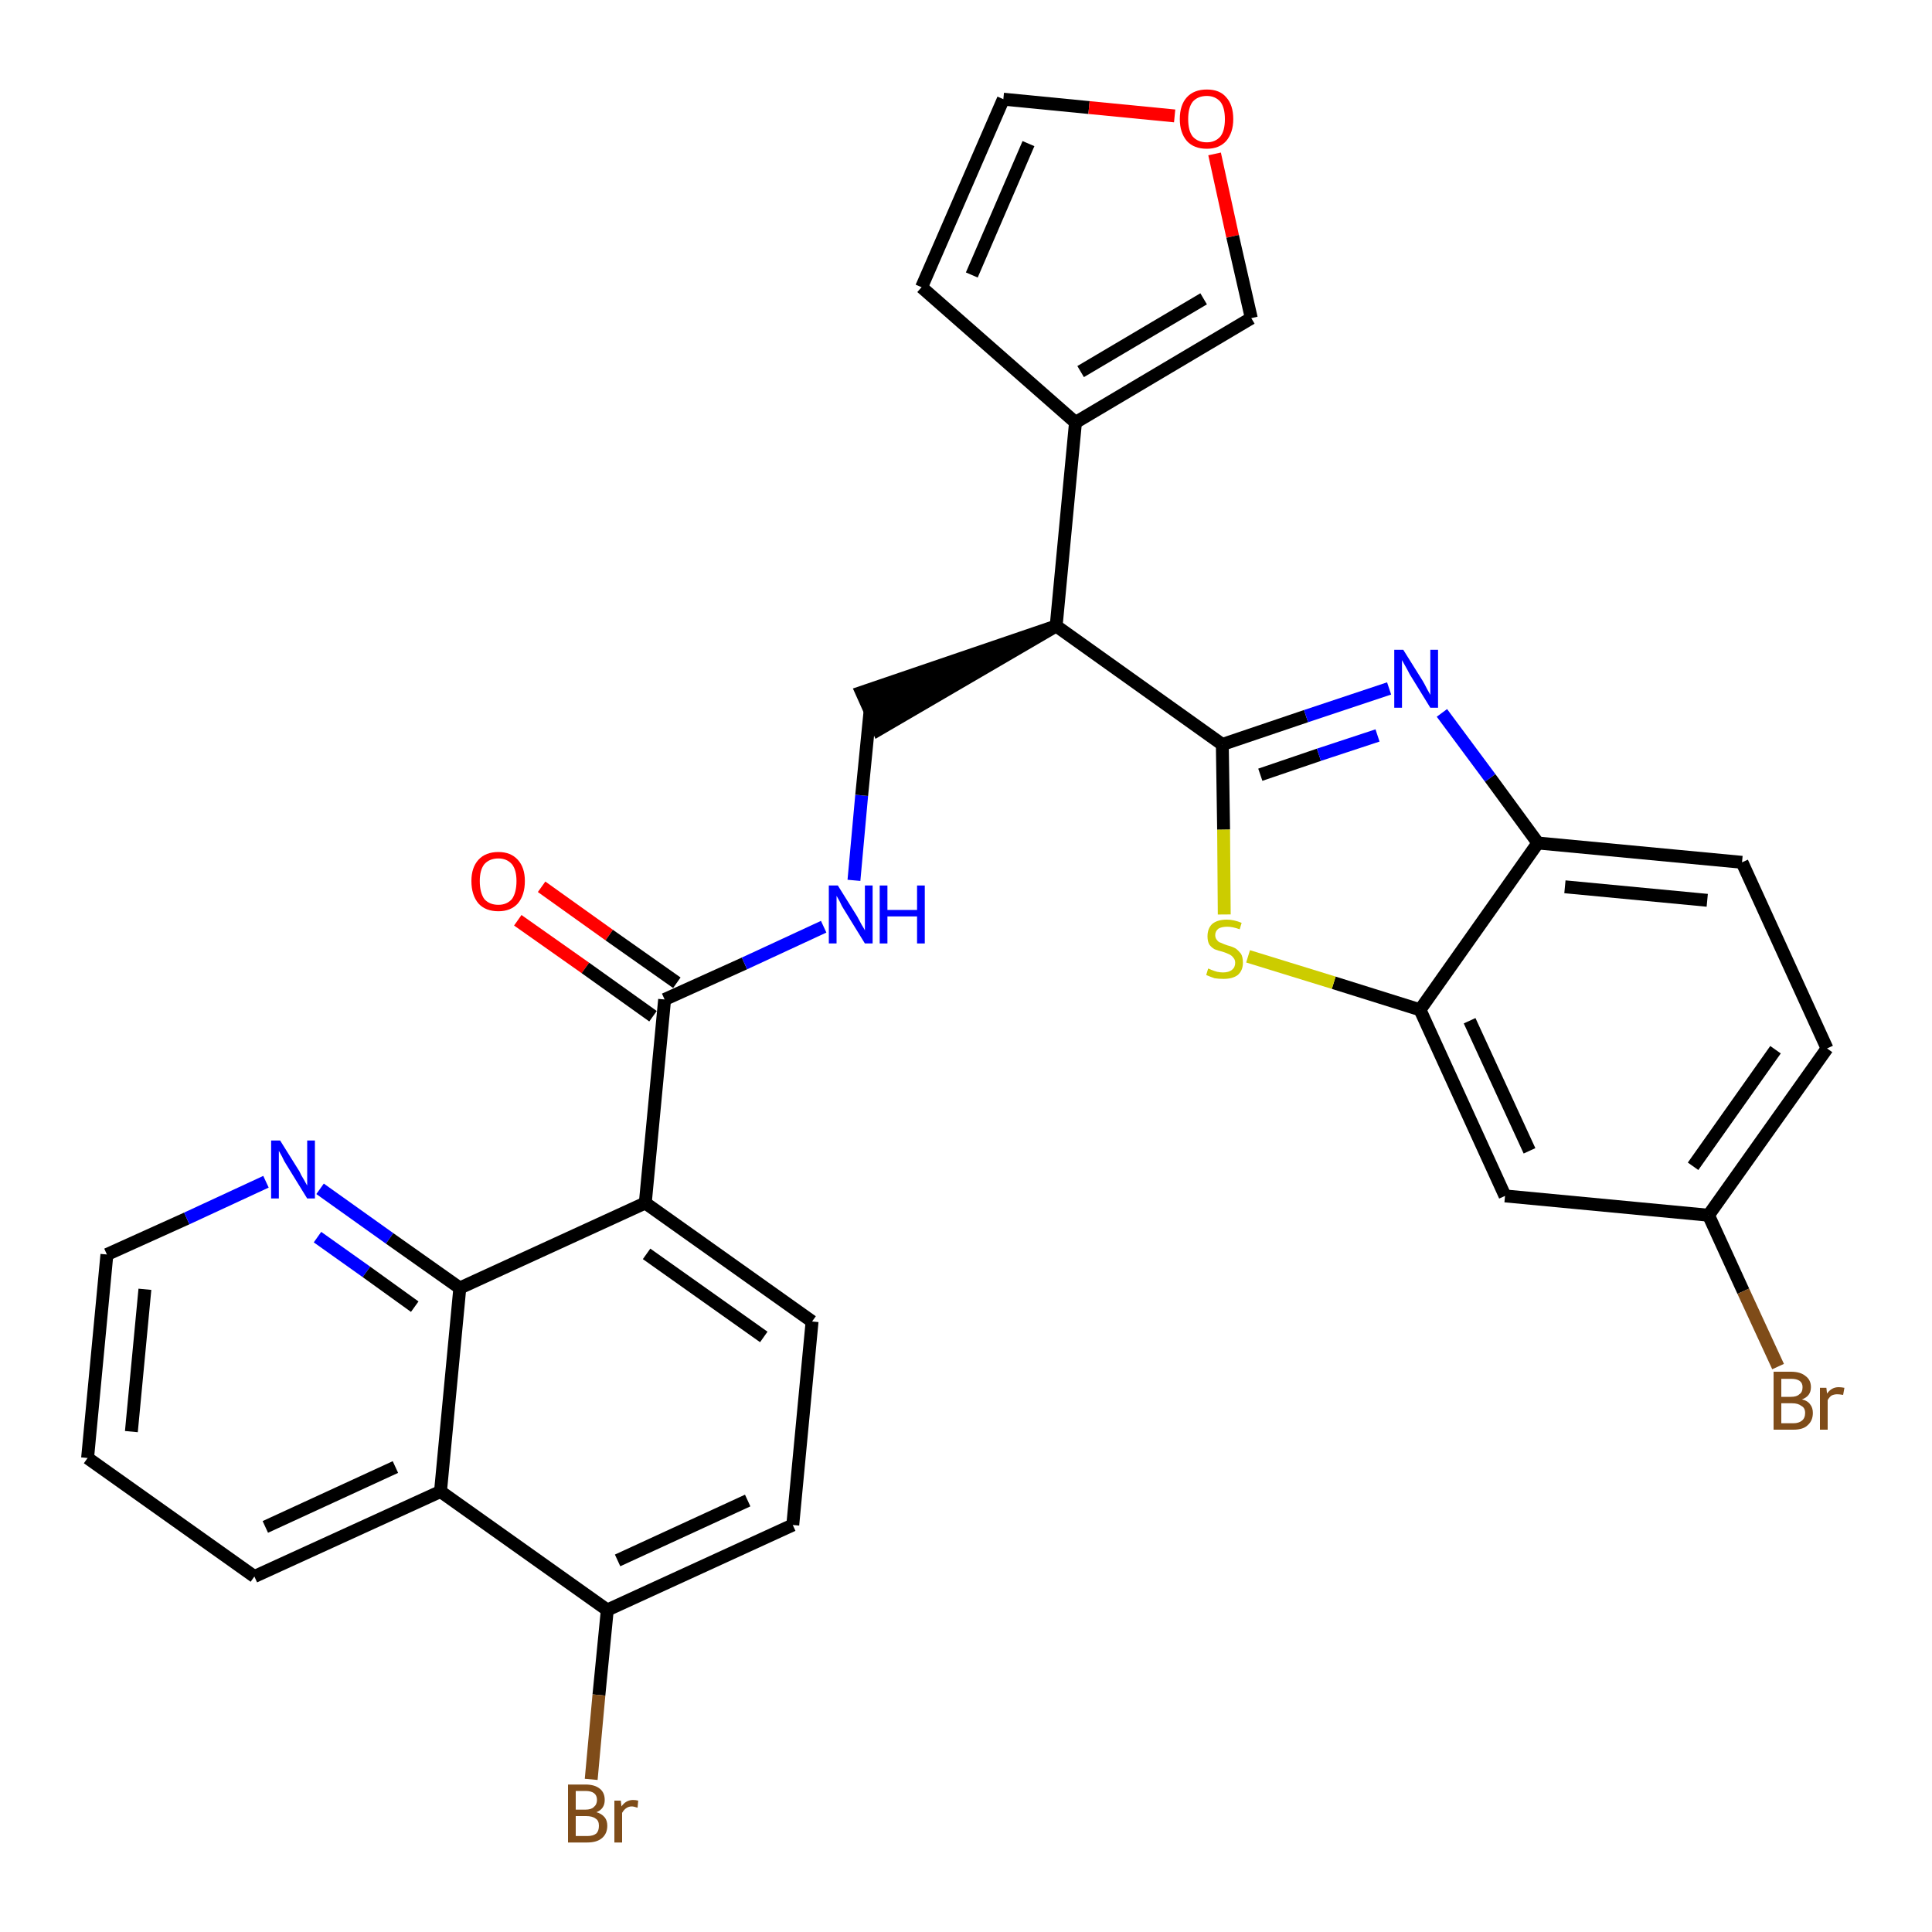 <?xml version='1.0' encoding='iso-8859-1'?>
<svg version='1.1' baseProfile='full'
              xmlns='http://www.w3.org/2000/svg'
                      xmlns:rdkit='http://www.rdkit.org/xml'
                      xmlns:xlink='http://www.w3.org/1999/xlink'
                  xml:space='preserve'
width='300px' height='300px' viewBox='0 0 300 300'>
<!-- END OF HEADER -->
<path class='bond-0 atom-0 atom-1' d='M 80.4,142.9 L 90.9,150.3' style='fill:none;fill-rule:evenodd;stroke:#FF0000;stroke-width:2.0px;stroke-linecap:butt;stroke-linejoin:miter;stroke-opacity:1' />
<path class='bond-0 atom-0 atom-1' d='M 90.9,150.3 L 101.4,157.8' style='fill:none;fill-rule:evenodd;stroke:#000000;stroke-width:2.0px;stroke-linecap:butt;stroke-linejoin:miter;stroke-opacity:1' />
<path class='bond-0 atom-0 atom-1' d='M 84.1,137.7 L 94.6,145.2' style='fill:none;fill-rule:evenodd;stroke:#FF0000;stroke-width:2.0px;stroke-linecap:butt;stroke-linejoin:miter;stroke-opacity:1' />
<path class='bond-0 atom-0 atom-1' d='M 94.6,145.2 L 105.1,152.6' style='fill:none;fill-rule:evenodd;stroke:#000000;stroke-width:2.0px;stroke-linecap:butt;stroke-linejoin:miter;stroke-opacity:1' />
<path class='bond-1 atom-1 atom-2' d='M 103.2,155.2 L 115.6,149.6' style='fill:none;fill-rule:evenodd;stroke:#000000;stroke-width:2.0px;stroke-linecap:butt;stroke-linejoin:miter;stroke-opacity:1' />
<path class='bond-1 atom-1 atom-2' d='M 115.6,149.6 L 127.9,143.9' style='fill:none;fill-rule:evenodd;stroke:#0000FF;stroke-width:2.0px;stroke-linecap:butt;stroke-linejoin:miter;stroke-opacity:1' />
<path class='bond-19 atom-1 atom-20' d='M 103.2,155.2 L 100.2,186.8' style='fill:none;fill-rule:evenodd;stroke:#000000;stroke-width:2.0px;stroke-linecap:butt;stroke-linejoin:miter;stroke-opacity:1' />
<path class='bond-2 atom-2 atom-3' d='M 132.6,136.7 L 133.8,123.5' style='fill:none;fill-rule:evenodd;stroke:#0000FF;stroke-width:2.0px;stroke-linecap:butt;stroke-linejoin:miter;stroke-opacity:1' />
<path class='bond-2 atom-2 atom-3' d='M 133.8,123.5 L 135.1,110.4' style='fill:none;fill-rule:evenodd;stroke:#000000;stroke-width:2.0px;stroke-linecap:butt;stroke-linejoin:miter;stroke-opacity:1' />
<path class='bond-3 atom-4 atom-3' d='M 164.0,97.2 L 133.8,107.5 L 136.4,113.3 Z' style='fill:#000000;fill-rule:evenodd;fill-opacity:1;stroke:#000000;stroke-width:2.0px;stroke-linecap:butt;stroke-linejoin:miter;stroke-opacity:1;' />
<path class='bond-4 atom-4 atom-5' d='M 164.0,97.2 L 167.0,65.6' style='fill:none;fill-rule:evenodd;stroke:#000000;stroke-width:2.0px;stroke-linecap:butt;stroke-linejoin:miter;stroke-opacity:1' />
<path class='bond-9 atom-4 atom-10' d='M 164.0,97.2 L 189.8,115.6' style='fill:none;fill-rule:evenodd;stroke:#000000;stroke-width:2.0px;stroke-linecap:butt;stroke-linejoin:miter;stroke-opacity:1' />
<path class='bond-5 atom-5 atom-6' d='M 167.0,65.6 L 143.1,44.6' style='fill:none;fill-rule:evenodd;stroke:#000000;stroke-width:2.0px;stroke-linecap:butt;stroke-linejoin:miter;stroke-opacity:1' />
<path class='bond-30 atom-9 atom-5' d='M 194.3,49.4 L 167.0,65.6' style='fill:none;fill-rule:evenodd;stroke:#000000;stroke-width:2.0px;stroke-linecap:butt;stroke-linejoin:miter;stroke-opacity:1' />
<path class='bond-30 atom-9 atom-5' d='M 186.9,46.4 L 167.8,57.7' style='fill:none;fill-rule:evenodd;stroke:#000000;stroke-width:2.0px;stroke-linecap:butt;stroke-linejoin:miter;stroke-opacity:1' />
<path class='bond-6 atom-6 atom-7' d='M 143.1,44.6 L 155.8,15.4' style='fill:none;fill-rule:evenodd;stroke:#000000;stroke-width:2.0px;stroke-linecap:butt;stroke-linejoin:miter;stroke-opacity:1' />
<path class='bond-6 atom-6 atom-7' d='M 150.9,42.7 L 159.7,22.3' style='fill:none;fill-rule:evenodd;stroke:#000000;stroke-width:2.0px;stroke-linecap:butt;stroke-linejoin:miter;stroke-opacity:1' />
<path class='bond-7 atom-7 atom-8' d='M 155.8,15.4 L 169.1,16.7' style='fill:none;fill-rule:evenodd;stroke:#000000;stroke-width:2.0px;stroke-linecap:butt;stroke-linejoin:miter;stroke-opacity:1' />
<path class='bond-7 atom-7 atom-8' d='M 169.1,16.7 L 182.4,18.0' style='fill:none;fill-rule:evenodd;stroke:#FF0000;stroke-width:2.0px;stroke-linecap:butt;stroke-linejoin:miter;stroke-opacity:1' />
<path class='bond-8 atom-8 atom-9' d='M 188.6,23.9 L 191.4,36.7' style='fill:none;fill-rule:evenodd;stroke:#FF0000;stroke-width:2.0px;stroke-linecap:butt;stroke-linejoin:miter;stroke-opacity:1' />
<path class='bond-8 atom-8 atom-9' d='M 191.4,36.7 L 194.3,49.4' style='fill:none;fill-rule:evenodd;stroke:#000000;stroke-width:2.0px;stroke-linecap:butt;stroke-linejoin:miter;stroke-opacity:1' />
<path class='bond-10 atom-10 atom-11' d='M 189.8,115.6 L 202.8,111.2' style='fill:none;fill-rule:evenodd;stroke:#000000;stroke-width:2.0px;stroke-linecap:butt;stroke-linejoin:miter;stroke-opacity:1' />
<path class='bond-10 atom-10 atom-11' d='M 202.8,111.2 L 215.7,106.9' style='fill:none;fill-rule:evenodd;stroke:#0000FF;stroke-width:2.0px;stroke-linecap:butt;stroke-linejoin:miter;stroke-opacity:1' />
<path class='bond-10 atom-10 atom-11' d='M 195.7,120.3 L 204.8,117.2' style='fill:none;fill-rule:evenodd;stroke:#000000;stroke-width:2.0px;stroke-linecap:butt;stroke-linejoin:miter;stroke-opacity:1' />
<path class='bond-10 atom-10 atom-11' d='M 204.8,117.2 L 213.9,114.2' style='fill:none;fill-rule:evenodd;stroke:#0000FF;stroke-width:2.0px;stroke-linecap:butt;stroke-linejoin:miter;stroke-opacity:1' />
<path class='bond-31 atom-19 atom-10' d='M 190.1,142.0 L 190.0,128.8' style='fill:none;fill-rule:evenodd;stroke:#CCCC00;stroke-width:2.0px;stroke-linecap:butt;stroke-linejoin:miter;stroke-opacity:1' />
<path class='bond-31 atom-19 atom-10' d='M 190.0,128.8 L 189.8,115.6' style='fill:none;fill-rule:evenodd;stroke:#000000;stroke-width:2.0px;stroke-linecap:butt;stroke-linejoin:miter;stroke-opacity:1' />
<path class='bond-11 atom-11 atom-12' d='M 223.9,110.7 L 231.4,120.8' style='fill:none;fill-rule:evenodd;stroke:#0000FF;stroke-width:2.0px;stroke-linecap:butt;stroke-linejoin:miter;stroke-opacity:1' />
<path class='bond-11 atom-11 atom-12' d='M 231.4,120.8 L 238.8,130.9' style='fill:none;fill-rule:evenodd;stroke:#000000;stroke-width:2.0px;stroke-linecap:butt;stroke-linejoin:miter;stroke-opacity:1' />
<path class='bond-12 atom-12 atom-13' d='M 238.8,130.9 L 270.5,133.9' style='fill:none;fill-rule:evenodd;stroke:#000000;stroke-width:2.0px;stroke-linecap:butt;stroke-linejoin:miter;stroke-opacity:1' />
<path class='bond-12 atom-12 atom-13' d='M 243.0,137.7 L 265.1,139.8' style='fill:none;fill-rule:evenodd;stroke:#000000;stroke-width:2.0px;stroke-linecap:butt;stroke-linejoin:miter;stroke-opacity:1' />
<path class='bond-33 atom-18 atom-12' d='M 220.5,156.8 L 238.8,130.9' style='fill:none;fill-rule:evenodd;stroke:#000000;stroke-width:2.0px;stroke-linecap:butt;stroke-linejoin:miter;stroke-opacity:1' />
<path class='bond-13 atom-13 atom-14' d='M 270.5,133.9 L 283.7,162.8' style='fill:none;fill-rule:evenodd;stroke:#000000;stroke-width:2.0px;stroke-linecap:butt;stroke-linejoin:miter;stroke-opacity:1' />
<path class='bond-14 atom-14 atom-15' d='M 283.7,162.8 L 265.3,188.7' style='fill:none;fill-rule:evenodd;stroke:#000000;stroke-width:2.0px;stroke-linecap:butt;stroke-linejoin:miter;stroke-opacity:1' />
<path class='bond-14 atom-14 atom-15' d='M 275.7,163.0 L 262.9,181.1' style='fill:none;fill-rule:evenodd;stroke:#000000;stroke-width:2.0px;stroke-linecap:butt;stroke-linejoin:miter;stroke-opacity:1' />
<path class='bond-15 atom-15 atom-16' d='M 265.3,188.7 L 270.7,200.5' style='fill:none;fill-rule:evenodd;stroke:#000000;stroke-width:2.0px;stroke-linecap:butt;stroke-linejoin:miter;stroke-opacity:1' />
<path class='bond-15 atom-15 atom-16' d='M 270.7,200.5 L 276.1,212.2' style='fill:none;fill-rule:evenodd;stroke:#7F4C19;stroke-width:2.0px;stroke-linecap:butt;stroke-linejoin:miter;stroke-opacity:1' />
<path class='bond-16 atom-15 atom-17' d='M 265.3,188.7 L 233.7,185.7' style='fill:none;fill-rule:evenodd;stroke:#000000;stroke-width:2.0px;stroke-linecap:butt;stroke-linejoin:miter;stroke-opacity:1' />
<path class='bond-17 atom-17 atom-18' d='M 233.7,185.7 L 220.5,156.8' style='fill:none;fill-rule:evenodd;stroke:#000000;stroke-width:2.0px;stroke-linecap:butt;stroke-linejoin:miter;stroke-opacity:1' />
<path class='bond-17 atom-17 atom-18' d='M 237.5,178.7 L 228.2,158.5' style='fill:none;fill-rule:evenodd;stroke:#000000;stroke-width:2.0px;stroke-linecap:butt;stroke-linejoin:miter;stroke-opacity:1' />
<path class='bond-18 atom-18 atom-19' d='M 220.5,156.8 L 207.1,152.6' style='fill:none;fill-rule:evenodd;stroke:#000000;stroke-width:2.0px;stroke-linecap:butt;stroke-linejoin:miter;stroke-opacity:1' />
<path class='bond-18 atom-18 atom-19' d='M 207.1,152.6 L 193.8,148.5' style='fill:none;fill-rule:evenodd;stroke:#CCCC00;stroke-width:2.0px;stroke-linecap:butt;stroke-linejoin:miter;stroke-opacity:1' />
<path class='bond-20 atom-20 atom-21' d='M 100.2,186.8 L 126.1,205.2' style='fill:none;fill-rule:evenodd;stroke:#000000;stroke-width:2.0px;stroke-linecap:butt;stroke-linejoin:miter;stroke-opacity:1' />
<path class='bond-20 atom-20 atom-21' d='M 100.4,194.7 L 118.6,207.6' style='fill:none;fill-rule:evenodd;stroke:#000000;stroke-width:2.0px;stroke-linecap:butt;stroke-linejoin:miter;stroke-opacity:1' />
<path class='bond-32 atom-30 atom-20' d='M 71.4,200.0 L 100.2,186.8' style='fill:none;fill-rule:evenodd;stroke:#000000;stroke-width:2.0px;stroke-linecap:butt;stroke-linejoin:miter;stroke-opacity:1' />
<path class='bond-21 atom-21 atom-22' d='M 126.1,205.2 L 123.1,236.8' style='fill:none;fill-rule:evenodd;stroke:#000000;stroke-width:2.0px;stroke-linecap:butt;stroke-linejoin:miter;stroke-opacity:1' />
<path class='bond-22 atom-22 atom-23' d='M 123.1,236.8 L 94.3,250.0' style='fill:none;fill-rule:evenodd;stroke:#000000;stroke-width:2.0px;stroke-linecap:butt;stroke-linejoin:miter;stroke-opacity:1' />
<path class='bond-22 atom-22 atom-23' d='M 116.1,233.0 L 95.9,242.3' style='fill:none;fill-rule:evenodd;stroke:#000000;stroke-width:2.0px;stroke-linecap:butt;stroke-linejoin:miter;stroke-opacity:1' />
<path class='bond-23 atom-23 atom-24' d='M 94.3,250.0 L 93.0,263.2' style='fill:none;fill-rule:evenodd;stroke:#000000;stroke-width:2.0px;stroke-linecap:butt;stroke-linejoin:miter;stroke-opacity:1' />
<path class='bond-23 atom-23 atom-24' d='M 93.0,263.2 L 91.8,276.3' style='fill:none;fill-rule:evenodd;stroke:#7F4C19;stroke-width:2.0px;stroke-linecap:butt;stroke-linejoin:miter;stroke-opacity:1' />
<path class='bond-24 atom-23 atom-25' d='M 94.3,250.0 L 68.4,231.6' style='fill:none;fill-rule:evenodd;stroke:#000000;stroke-width:2.0px;stroke-linecap:butt;stroke-linejoin:miter;stroke-opacity:1' />
<path class='bond-25 atom-25 atom-26' d='M 68.4,231.6 L 39.5,244.8' style='fill:none;fill-rule:evenodd;stroke:#000000;stroke-width:2.0px;stroke-linecap:butt;stroke-linejoin:miter;stroke-opacity:1' />
<path class='bond-25 atom-25 atom-26' d='M 61.4,227.8 L 41.2,237.1' style='fill:none;fill-rule:evenodd;stroke:#000000;stroke-width:2.0px;stroke-linecap:butt;stroke-linejoin:miter;stroke-opacity:1' />
<path class='bond-34 atom-30 atom-25' d='M 71.4,200.0 L 68.4,231.6' style='fill:none;fill-rule:evenodd;stroke:#000000;stroke-width:2.0px;stroke-linecap:butt;stroke-linejoin:miter;stroke-opacity:1' />
<path class='bond-26 atom-26 atom-27' d='M 39.5,244.8 L 13.6,226.4' style='fill:none;fill-rule:evenodd;stroke:#000000;stroke-width:2.0px;stroke-linecap:butt;stroke-linejoin:miter;stroke-opacity:1' />
<path class='bond-27 atom-27 atom-28' d='M 13.6,226.4 L 16.6,194.8' style='fill:none;fill-rule:evenodd;stroke:#000000;stroke-width:2.0px;stroke-linecap:butt;stroke-linejoin:miter;stroke-opacity:1' />
<path class='bond-27 atom-27 atom-28' d='M 20.4,222.3 L 22.5,200.2' style='fill:none;fill-rule:evenodd;stroke:#000000;stroke-width:2.0px;stroke-linecap:butt;stroke-linejoin:miter;stroke-opacity:1' />
<path class='bond-28 atom-28 atom-29' d='M 16.6,194.8 L 29.0,189.2' style='fill:none;fill-rule:evenodd;stroke:#000000;stroke-width:2.0px;stroke-linecap:butt;stroke-linejoin:miter;stroke-opacity:1' />
<path class='bond-28 atom-28 atom-29' d='M 29.0,189.2 L 41.3,183.5' style='fill:none;fill-rule:evenodd;stroke:#0000FF;stroke-width:2.0px;stroke-linecap:butt;stroke-linejoin:miter;stroke-opacity:1' />
<path class='bond-29 atom-29 atom-30' d='M 49.7,184.6 L 60.5,192.3' style='fill:none;fill-rule:evenodd;stroke:#0000FF;stroke-width:2.0px;stroke-linecap:butt;stroke-linejoin:miter;stroke-opacity:1' />
<path class='bond-29 atom-29 atom-30' d='M 60.5,192.3 L 71.4,200.0' style='fill:none;fill-rule:evenodd;stroke:#000000;stroke-width:2.0px;stroke-linecap:butt;stroke-linejoin:miter;stroke-opacity:1' />
<path class='bond-29 atom-29 atom-30' d='M 49.3,192.1 L 56.9,197.5' style='fill:none;fill-rule:evenodd;stroke:#0000FF;stroke-width:2.0px;stroke-linecap:butt;stroke-linejoin:miter;stroke-opacity:1' />
<path class='bond-29 atom-29 atom-30' d='M 56.9,197.5 L 64.4,202.9' style='fill:none;fill-rule:evenodd;stroke:#000000;stroke-width:2.0px;stroke-linecap:butt;stroke-linejoin:miter;stroke-opacity:1' />
<path  class='atom-0' d='M 73.2 136.8
Q 73.2 134.7, 74.3 133.5
Q 75.4 132.3, 77.4 132.3
Q 79.3 132.3, 80.4 133.5
Q 81.5 134.7, 81.5 136.8
Q 81.5 139.0, 80.4 140.3
Q 79.3 141.5, 77.4 141.5
Q 75.4 141.5, 74.3 140.3
Q 73.2 139.0, 73.2 136.8
M 77.4 140.5
Q 78.7 140.5, 79.5 139.6
Q 80.2 138.6, 80.2 136.8
Q 80.2 135.1, 79.5 134.2
Q 78.7 133.3, 77.4 133.3
Q 76.0 133.3, 75.2 134.2
Q 74.5 135.1, 74.5 136.8
Q 74.5 138.6, 75.2 139.6
Q 76.0 140.5, 77.4 140.5
' fill='#FF0000'/>
<path  class='atom-2' d='M 130.1 137.5
L 133.1 142.3
Q 133.3 142.7, 133.8 143.6
Q 134.3 144.4, 134.3 144.5
L 134.3 137.5
L 135.5 137.5
L 135.5 146.5
L 134.3 146.5
L 131.1 141.3
Q 130.7 140.7, 130.4 140.0
Q 130.0 139.3, 129.9 139.1
L 129.9 146.5
L 128.7 146.5
L 128.7 137.5
L 130.1 137.5
' fill='#0000FF'/>
<path  class='atom-2' d='M 136.6 137.5
L 137.8 137.5
L 137.8 141.3
L 142.4 141.3
L 142.4 137.5
L 143.6 137.5
L 143.6 146.5
L 142.4 146.5
L 142.4 142.3
L 137.8 142.3
L 137.8 146.5
L 136.6 146.5
L 136.6 137.5
' fill='#0000FF'/>
<path  class='atom-8' d='M 183.2 18.5
Q 183.2 16.3, 184.3 15.1
Q 185.4 13.9, 187.4 13.9
Q 189.4 13.9, 190.4 15.1
Q 191.5 16.3, 191.5 18.5
Q 191.5 20.6, 190.4 21.9
Q 189.3 23.1, 187.4 23.1
Q 185.4 23.1, 184.3 21.9
Q 183.2 20.6, 183.2 18.5
M 187.4 22.1
Q 188.7 22.1, 189.5 21.2
Q 190.2 20.3, 190.2 18.5
Q 190.2 16.7, 189.5 15.8
Q 188.7 14.9, 187.4 14.9
Q 186.0 14.9, 185.2 15.8
Q 184.5 16.7, 184.5 18.5
Q 184.5 20.3, 185.2 21.2
Q 186.0 22.1, 187.4 22.1
' fill='#FF0000'/>
<path  class='atom-11' d='M 217.9 100.9
L 220.9 105.7
Q 221.2 106.2, 221.6 107.0
Q 222.1 107.9, 222.1 107.9
L 222.1 100.9
L 223.3 100.9
L 223.3 109.9
L 222.1 109.9
L 218.9 104.7
Q 218.6 104.1, 218.2 103.4
Q 217.8 102.7, 217.7 102.5
L 217.7 109.9
L 216.5 109.9
L 216.5 100.9
L 217.9 100.9
' fill='#0000FF'/>
<path  class='atom-16' d='M 279.8 217.3
Q 280.7 217.5, 281.1 218.1
Q 281.5 218.6, 281.5 219.4
Q 281.5 220.6, 280.7 221.3
Q 280.0 222.0, 278.5 222.0
L 275.4 222.0
L 275.4 213.0
L 278.1 213.0
Q 279.6 213.0, 280.4 213.7
Q 281.2 214.3, 281.2 215.4
Q 281.2 216.8, 279.8 217.3
M 276.6 214.1
L 276.6 216.9
L 278.1 216.9
Q 279.0 216.9, 279.4 216.5
Q 279.9 216.2, 279.9 215.4
Q 279.9 214.1, 278.1 214.1
L 276.6 214.1
M 278.5 221.0
Q 279.3 221.0, 279.8 220.6
Q 280.3 220.2, 280.3 219.4
Q 280.3 218.6, 279.7 218.3
Q 279.2 217.9, 278.3 217.9
L 276.6 217.9
L 276.6 221.0
L 278.5 221.0
' fill='#7F4C19'/>
<path  class='atom-16' d='M 283.6 215.5
L 283.7 216.4
Q 284.4 215.4, 285.5 215.4
Q 285.9 215.4, 286.4 215.5
L 286.2 216.6
Q 285.6 216.5, 285.3 216.5
Q 284.8 216.5, 284.4 216.7
Q 284.1 216.9, 283.8 217.4
L 283.8 222.0
L 282.6 222.0
L 282.6 215.5
L 283.6 215.5
' fill='#7F4C19'/>
<path  class='atom-19' d='M 187.6 150.4
Q 187.7 150.4, 188.1 150.6
Q 188.6 150.8, 189.0 150.9
Q 189.5 151.0, 189.9 151.0
Q 190.8 151.0, 191.3 150.6
Q 191.8 150.2, 191.8 149.5
Q 191.8 149.0, 191.5 148.7
Q 191.3 148.4, 190.9 148.2
Q 190.5 148.0, 189.9 147.8
Q 189.1 147.6, 188.6 147.4
Q 188.1 147.1, 187.8 146.7
Q 187.5 146.2, 187.5 145.4
Q 187.5 144.2, 188.2 143.5
Q 189.0 142.8, 190.5 142.8
Q 191.6 142.8, 192.8 143.3
L 192.5 144.3
Q 191.4 143.9, 190.6 143.9
Q 189.7 143.9, 189.2 144.2
Q 188.7 144.6, 188.7 145.2
Q 188.7 145.7, 189.0 146.0
Q 189.2 146.3, 189.6 146.4
Q 190.0 146.6, 190.6 146.8
Q 191.4 147.0, 191.9 147.3
Q 192.3 147.6, 192.7 148.1
Q 193.0 148.6, 193.0 149.5
Q 193.0 150.7, 192.2 151.4
Q 191.4 152.0, 190.0 152.0
Q 189.2 152.0, 188.6 151.9
Q 188.0 151.7, 187.3 151.4
L 187.6 150.4
' fill='#CCCC00'/>
<path  class='atom-24' d='M 92.6 281.4
Q 93.4 281.6, 93.9 282.2
Q 94.3 282.7, 94.3 283.5
Q 94.3 284.7, 93.5 285.4
Q 92.7 286.1, 91.2 286.1
L 88.2 286.1
L 88.2 277.1
L 90.9 277.1
Q 92.4 277.1, 93.2 277.8
Q 93.9 278.4, 93.9 279.5
Q 93.9 280.9, 92.6 281.4
M 89.4 278.1
L 89.4 281.0
L 90.9 281.0
Q 91.8 281.0, 92.2 280.6
Q 92.7 280.2, 92.7 279.5
Q 92.7 278.1, 90.9 278.1
L 89.4 278.1
M 91.2 285.1
Q 92.1 285.1, 92.6 284.7
Q 93.0 284.3, 93.0 283.5
Q 93.0 282.7, 92.5 282.4
Q 92.0 282.0, 91.0 282.0
L 89.4 282.0
L 89.4 285.1
L 91.2 285.1
' fill='#7F4C19'/>
<path  class='atom-24' d='M 96.4 279.6
L 96.5 280.5
Q 97.2 279.5, 98.3 279.5
Q 98.7 279.5, 99.1 279.6
L 99.0 280.7
Q 98.4 280.5, 98.1 280.5
Q 97.6 280.5, 97.2 280.8
Q 96.9 281.0, 96.6 281.5
L 96.6 286.1
L 95.4 286.1
L 95.4 279.6
L 96.4 279.6
' fill='#7F4C19'/>
<path  class='atom-29' d='M 43.5 177.1
L 46.5 181.9
Q 46.7 182.4, 47.2 183.2
Q 47.7 184.1, 47.7 184.1
L 47.7 177.1
L 48.9 177.1
L 48.9 186.1
L 47.7 186.1
L 44.5 180.9
Q 44.1 180.3, 43.8 179.6
Q 43.4 178.9, 43.3 178.7
L 43.3 186.1
L 42.1 186.1
L 42.1 177.1
L 43.5 177.1
' fill='#0000FF'/>
</svg>
